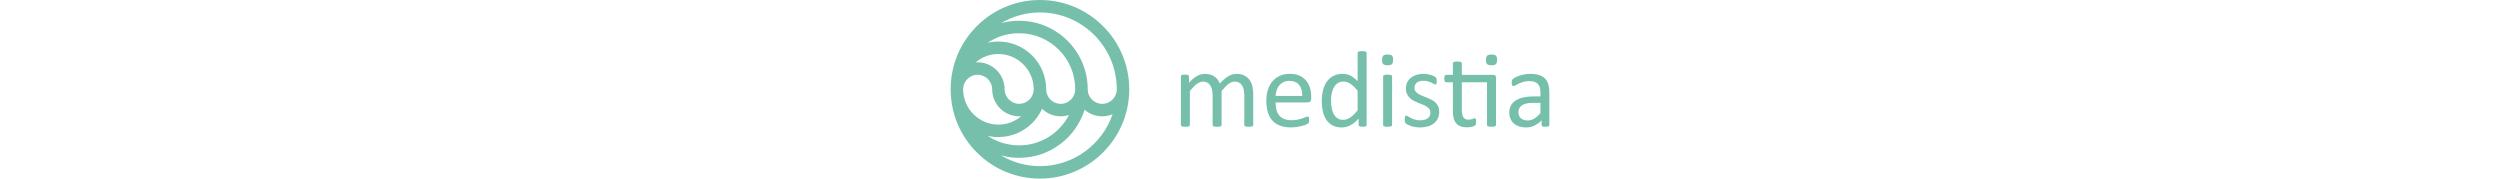 <svg xmlns="http://www.w3.org/2000/svg" id="Calque_1" data-name="Calque 1" height="60px" viewBox="120.09 414.73 839.84 250.55">
  <defs>
    <style>
      .cls-1 {
        fill: #76c0ab;
      }
    </style>
  </defs>
  <path class="cls-1" d="m245.34,414.73c-33.04,0-64.22,12.75-87.78,35.9-23.51,23.09-36.81,53.93-37.46,86.84,0,.04,0,.08,0,.12h.05c-.03.46-.05.92-.06,1.38,0,.06,0,.12,0,.17,0,.09,0,.19,0,.29v.05c0,.17,0,.36,0,.53,0,.75,0,1.38.02,1.95,0,.17,0,.35.01.52.64,32.93,13.94,63.8,37.46,86.9,23.56,23.15,54.74,35.9,87.78,35.9,68.83,0,124.87-55.79,125.27-124.53,0-.24,0-.49,0-.74,0-69.08-56.2-125.27-125.27-125.27Zm-54.63,32.54c16.08-9.55,34.77-15.05,54.63-15.05,59.44,0,107.79,48.35,107.79,107.79,0,11.24-9.15,20.39-20.39,20.39s-20.39-9.15-20.39-20.39c0-53.01-43.13-96.14-96.14-96.14-.47,0-.93,0-1.39.01-.27,0-.55,0-.83.02-.1,0-.2,0-.3,0-.33,0-.66.02-1,.03h-.03c-.45.02-.9.03-1.35.06-.47.02-.95.05-1.42.08-.61.04-1.21.08-1.81.13-1.08.09-2.15.2-3.22.33-.51.06-1.03.12-1.53.19-.56.08-1.12.16-1.68.24-.46.07-.92.15-1.38.22-.13.02-.26.04-.38.06-.46.08-.93.16-1.38.24-.53.1-1.06.2-1.58.31-.15.03-.3.06-.45.09-.89.19-1.78.38-2.67.59-.52.12-1.04.25-1.55.38-.39.1-.78.2-1.17.3-.13.03-.25.07-.38.1h0Zm-18.58,27.38c.45-.3.91-.6,1.37-.9.34-.22.67-.43,1.01-.64.4-.25.8-.5,1.21-.73.4-.24.81-.48,1.22-.71,1.53-.88,3.1-1.71,4.7-2.48.23-.12.46-.22.69-.33,1.02-.48,2.05-.94,3.09-1.37.46-.2.92-.39,1.39-.57.29-.12.59-.23.88-.34.47-.18.93-.36,1.4-.52.28-.1.56-.2.84-.3.75-.26,1.51-.52,2.27-.75.29-.09.58-.19.87-.27.61-.19,1.22-.37,1.84-.53.31-.09.62-.17.93-.25.37-.1.73-.19,1.1-.28.47-.12.95-.23,1.43-.34.4-.09.81-.18,1.22-.27.55-.12,1.11-.23,1.67-.33.4-.08.79-.15,1.18-.22.13-.02.25-.05.37-.06.45-.08.91-.15,1.36-.22.06-.01.12-.02.19-.03.42-.06.84-.12,1.26-.17,1-.13,2-.24,3.01-.34.43-.04.86-.08,1.29-.11.15-.01.29-.02.44-.03.39-.03.79-.05,1.19-.08.22-.01.44-.02.66-.03.66-.03,1.33-.06,1.99-.08.08,0,.15,0,.22,0,.2,0,.4,0,.59,0,.4-.01.8-.01,1.19-.01,43.37,0,78.65,35.28,78.65,78.65,0,11.24-9.15,20.39-20.39,20.39s-20.39-9.15-20.39-20.39c0-.33,0-.66-.01-.99-.26-17.67-7.32-34.25-19.9-46.68-12.62-12.47-29.35-19.34-47.1-19.34-.5,0-1,0-1.49.02h-.23c-.53.02-1.06.03-1.59.06-.55.02-1.1.06-1.64.1-.55.04-1.1.09-1.64.14h-.03c-.45.05-.89.09-1.33.15-.18.02-.36.04-.54.06-.45.06-.9.12-1.35.19h-.02c-.47.07-.94.15-1.42.23-.33.05-.66.11-.99.17-.59.1-1.18.22-1.77.35-.3.06-.61.13-.91.2,0,0,0,0,0,0Zm-16.15,26.89c.82-.67,1.67-1.31,2.54-1.93.26-.19.52-.37.79-.55.79-.54,1.6-1.06,2.43-1.55.23-.15.46-.28.69-.41.23-.13.46-.26.69-.4.26-.15.52-.29.79-.43.28-.15.57-.3.85-.44.35-.18.71-.36,1.07-.53.41-.2.83-.39,1.25-.58.31-.14.61-.27.92-.4.3-.12.59-.24.89-.36.17-.07.34-.14.52-.2.27-.1.55-.21.82-.31.29-.11.58-.22.88-.31.2-.08.4-.14.61-.2.29-.1.57-.19.86-.28.36-.11.72-.22,1.09-.32.35-.1.71-.2,1.06-.29.43-.11.87-.22,1.31-.32.39-.09.78-.17,1.17-.25.48-.1.97-.19,1.45-.27.31-.06.64-.11.96-.16h.02c.31-.05.62-.09.93-.13.3-.04.59-.08.9-.11.33-.04.66-.08,1-.1.09-.01.17-.02.26-.02.31-.03.63-.05.94-.08.71-.05,1.42-.08,2.14-.1.42-.01.84-.02,1.26-.02,26.96,0,49.18,21.93,49.51,48.88v.29s.01.69.01.69c0,.06,0,.13,0,.19h-.02c-.27,10.95-9.41,19.86-20.38,19.86s-20.39-9.15-20.39-20.39c0-20.88-16.99-37.88-37.88-37.88-.31,0-.62,0-.94.01-.3,0-.6.02-.9.03-.31.01-.62.03-.93.05.27-.23.54-.45.82-.68Zm-18.41,39.09v-.29s-.01-.39-.01-.39v-.33s0,.03,0,.03v-.19h.01c.27-10.95,9.41-19.86,20.37-19.86s20.39,9.15,20.39,20.39c0,20.88,16.99,37.88,37.88,37.88.31,0,.62,0,.94-.01.3,0,.6-.02.9-.03.31-.01.62-.03.93-.05-1.08.92-2.2,1.78-3.35,2.61-.26.19-.52.37-.79.55-.36.24-.72.48-1.09.72-.24.16-.48.31-.72.46-.03.02-.06.04-.09.05-.27.18-.56.35-.84.51-.02.02-.05.03-.07.05-.29.17-.59.34-.89.51-.31.17-.62.35-.94.51-.63.34-1.27.66-1.91.97-.57.27-1.15.54-1.73.79-.4.17-.81.34-1.22.51-.28.12-.57.23-.85.33-.43.16-.85.32-1.28.47-.23.09-.47.17-.72.24-.8.26-1.61.51-2.43.73-.3.09-.59.17-.89.24-.5.13-1,.25-1.51.36-.24.06-.48.11-.72.16-.48.1-.97.19-1.45.27-.31.06-.64.11-.96.16h-.02c-.31.05-.62.09-.93.13-.3.04-.59.08-.9.11-.33.04-.66.08-1,.1-.09.01-.17.02-.26.02-.31.03-.63.05-.94.08-.71.05-1.42.08-2.14.1-.42.01-.84.02-1.26.02-26.96,0-49.17-21.93-49.5-48.88Zm35.47,64.9c.61.13,1.22.25,1.84.36.1.02.22.04.32.06.14.03.27.05.41.08.02,0,.03,0,.05.01.03,0,.06.01.09.01.02,0,.03,0,.05,0,.29.05.58.1.87.14.19.04.37.06.55.09.02,0,.05,0,.07.01.03,0,.06,0,.09.01.02,0,.05,0,.07,0,.03,0,.07.01.1.02.05.01.1.02.16.02.29.04.58.08.87.12.05,0,.1.01.16.02.15.02.29.04.44.05.02,0,.05,0,.08.01.4.05.79.09,1.19.13h.03c.26.03.51.05.78.07.26.02.52.04.78.06.03,0,.06,0,.09,0,.55.04,1.1.08,1.64.1.38.02.76.03,1.15.05h.06c.1,0,.21.01.31.01.1,0,.21,0,.31,0,.08,0,.15,0,.23,0,.42,0,.84.01,1.26.01,17.75,0,34.48-6.87,47.1-19.34,1.21-1.19,2.37-2.43,3.47-3.7.33-.37.64-.74.95-1.11.29-.34.57-.68.84-1.03.25-.31.5-.62.74-.94.43-.55.85-1.12,1.26-1.68.22-.3.44-.61.65-.92.08-.1.15-.2.22-.31.21-.3.41-.6.61-.9.11-.16.22-.31.31-.47.24-.37.48-.73.71-1.11.25-.39.49-.79.73-1.18.06-.1.12-.19.17-.29.22-.37.44-.76.65-1.14.03-.04.05-.08.07-.12.19-.33.36-.65.54-.98.13-.23.25-.46.37-.69.17-.32.34-.65.5-.97.2-.4.4-.8.59-1.2.09-.18.18-.36.26-.55.16-.34.31-.68.47-1.03h0c.46.43.93.86,1.42,1.28.23.2.46.39.69.58.23.2.47.38.71.57.24.19.48.37.72.55.42.31.84.61,1.26.9.22.15.44.3.66.44.42.27.84.54,1.27.8.16.1.31.19.48.29.2.12.41.23.61.34.25.15.51.29.77.42.19.1.37.19.56.29.21.11.42.22.63.31.27.13.54.26.82.38.01,0,.02.01.03.01.27.13.55.24.83.36.17.08.34.15.51.22.2.08.41.17.62.24.5.19,1,.37,1.5.55.28.09.55.18.84.27.27.09.55.17.83.25.03,0,.06.02.09.02.23.07.47.13.71.19.47.13.94.24,1.42.34.24.06.49.11.74.16.26.05.51.1.76.15.23.04.45.08.68.12,1.08.17,2.17.3,3.28.38.28.02.57.04.85.05.62.03,1.25.05,1.89.05.37,0,.73,0,1.1-.02h.03c.17,0,.33-.01.5-.02.15,0,.3-.01.45-.02.03,0,.06,0,.1,0,.03,0,.06,0,.09,0,.22-.01.43-.02.64-.04.08,0,.15-.01.22-.02.3-.02.6-.05.9-.09.15-.01.31-.03.47-.05.02,0,.03,0,.06,0,.21-.02.42-.05.63-.08.07,0,.13-.02.2-.03.19-.02.38-.05.57-.09.07,0,.14-.02.2-.03.08-.01.16-.02.24-.03.08-.01.16-.03.24-.05.02,0,.05,0,.08-.01.09-.01.17-.03.26-.05.22-.03.43-.08.65-.12,0,0,0,0,0,0,.3-.06.59-.12.88-.19.01,0,.02,0,.04,0,.24-.05.48-.11.72-.17.25-.06.5-.12.74-.19.12-.03.24-.06.36-.1.06-.02.12-.03.18-.05.24-.07.48-.14.71-.22.02,0,.05-.01.06-.02.1-.03.21-.06.31-.1-13.09,25.29-39.51,42.6-69.89,42.6-16.38,0-31.52-4.88-44.07-13.31.3.06.6.13.9.19Zm72.3,42.25c-19.86,0-38.57-5.5-54.64-15.06,8.21,2.25,16.78,3.41,25.51,3.41,43.04,0,79.56-28.43,91.78-67.49,1.03.89,2.11,1.73,3.23,2.51.21.15.42.29.63.43.06.03.12.08.18.12.21.14.42.27.64.41.07.04.14.09.21.13.24.15.48.3.73.44.03.02.06.04.09.06.29.16.57.33.86.49.58.31,1.17.62,1.77.91.02.01.04.02.06.03.31.15.62.29.93.43.23.1.46.21.69.3.15.06.3.13.45.19.26.1.51.2.77.3.25.1.5.19.75.28.26.09.51.18.77.27.24.08.48.16.73.23,1.5.47,3.04.85,4.6,1.12.16.03.32.06.48.08.26.05.51.09.78.12.3.05.59.08.89.12.16.02.31.04.47.05.3.03.6.06.9.09.31.02.64.05.95.06.36.02.72.04,1.08.05.37.01.73.02,1.1.02.75,0,1.48-.02,2.21-.06.23-.01.47-.03.69-.05.96-.08,1.91-.18,2.85-.33.31-.05.63-.1.94-.16,1.24-.22,2.46-.5,3.66-.85.3-.09.6-.17.89-.27,1-.31,1.98-.66,2.94-1.05.13-.05.26-.1.38-.16-14.55,42.32-54.77,72.83-101.97,72.83Z"/>
  <g>
    <path class="cls-1" d="m544.64,590.17c0,.41-.1.75-.31,1.03-.2.28-.53.52-.99.72s-1.09.35-1.9.46c-.81.1-1.82.15-3.04.15s-2.31-.05-3.12-.15c-.81-.1-1.46-.25-1.94-.46s-.82-.44-1.03-.72-.3-.62-.3-1.03v-41.58c0-2.89-.25-5.52-.76-7.91-.51-2.38-1.32-4.44-2.43-6.16-1.12-1.72-2.53-3.04-4.26-3.95s-3.75-1.37-6.08-1.37c-2.89,0-5.79,1.12-8.7,3.35-2.91,2.23-6.12,5.5-9.62,9.81v47.82c0,.41-.1.75-.31,1.03s-.55.52-1.02.72c-.48.2-1.13.35-1.94.46-.81.1-1.82.15-3.04.15s-2.17-.05-3-.15-1.5-.25-1.98-.46-.81-.44-.99-.72-.27-.62-.27-1.03v-41.58c0-2.89-.28-5.52-.84-7.91-.56-2.38-1.4-4.44-2.51-6.16-1.12-1.72-2.52-3.04-4.22-3.95-1.7-.91-3.71-1.37-6.04-1.37-2.89,0-5.8,1.12-8.74,3.35-2.94,2.23-6.13,5.5-9.58,9.81v47.82c0,.41-.1.75-.31,1.03-.2.28-.53.52-.99.72s-1.09.35-1.9.46-1.85.15-3.12.15-2.23-.05-3.04-.15c-.81-.1-1.46-.25-1.94-.46s-.81-.44-.99-.72c-.18-.28-.27-.62-.27-1.03v-68.42c0-.4.07-.75.23-1.02s.46-.53.91-.76c.46-.23,1.04-.38,1.75-.46.71-.08,1.65-.11,2.81-.11s2.04.04,2.77.11,1.3.23,1.71.46c.41.23.7.48.87.76.18.28.27.62.27,1.02v9.05c3.85-4.31,7.59-7.46,11.21-9.46,3.62-2,7.28-3,10.98-3,2.84,0,5.39.33,7.64.99s4.24,1.58,5.97,2.77c1.72,1.19,3.19,2.61,4.41,4.26,1.22,1.65,2.23,3.48,3.04,5.51,2.28-2.48,4.45-4.59,6.5-6.31,2.05-1.72,4.03-3.12,5.93-4.18,1.9-1.06,3.75-1.84,5.55-2.32,1.8-.48,3.61-.72,5.43-.72,4.41,0,8.11.77,11.1,2.32,2.99,1.55,5.41,3.61,7.26,6.19,1.85,2.59,3.17,5.61,3.95,9.09.78,3.47,1.18,7.13,1.18,10.98v43.25Z"/>
    <path class="cls-1" d="m625.9,553c0,1.98-.5,3.38-1.49,4.22-.99.84-2.13,1.25-3.4,1.25h-45.06c0,3.8.38,7.22,1.14,10.26.76,3.04,2.04,5.65,3.82,7.83,1.78,2.18,4.1,3.85,6.95,5.02,2.85,1.17,6.34,1.75,10.46,1.75,3.26,0,6.16-.27,8.71-.8,2.55-.53,4.75-1.13,6.61-1.79,1.86-.66,3.39-1.25,4.58-1.79s2.1-.8,2.71-.8c.36,0,.67.09.95.27.28.18.5.45.65.8.15.36.27.85.34,1.48.08.63.11,1.41.11,2.32,0,.66-.03,1.23-.07,1.71-.05.48-.11.91-.19,1.29s-.2.72-.38,1.03c-.18.3-.41.6-.69.87s-1.1.73-2.47,1.37-3.14,1.25-5.32,1.86c-2.18.61-4.7,1.15-7.56,1.63s-5.92.72-9.16.72c-5.63,0-10.55-.79-14.79-2.36-4.23-1.57-7.79-3.9-10.68-6.99s-5.07-6.97-6.54-11.63c-1.47-4.66-2.2-10.08-2.2-16.27s.76-11.16,2.28-15.85c1.52-4.69,3.71-8.67,6.58-11.93,2.86-3.27,6.32-5.78,10.38-7.53,4.05-1.75,8.59-2.62,13.61-2.62,5.37,0,9.94.86,13.72,2.58,3.77,1.72,6.88,4.04,9.31,6.96,2.43,2.91,4.22,6.34,5.36,10.26,1.14,3.93,1.71,8.12,1.71,12.58v2.28Zm-12.62-3.72c.15-6.59-1.31-11.76-4.4-15.51-3.09-3.75-7.66-5.63-13.73-5.63-3.11,0-5.84.58-8.18,1.75-2.35,1.17-4.31,2.71-5.89,4.64s-2.8,4.17-3.67,6.73c-.87,2.56-1.35,5.23-1.45,8.02h37.32Z"/>
    <path class="cls-1" d="m703.6,590.17c0,.41-.09.76-.27,1.06-.18.3-.48.55-.91.72s-1,.32-1.71.42c-.71.1-1.57.15-2.58.15-1.06,0-1.95-.05-2.66-.15s-1.29-.24-1.75-.42-.79-.42-.99-.72c-.2-.31-.3-.66-.3-1.06v-9.05c-3.6,3.9-7.34,6.94-11.21,9.12s-8.12,3.27-12.73,3.27c-5.02,0-9.3-.98-12.85-2.93-3.55-1.95-6.42-4.59-8.63-7.91-2.2-3.32-3.81-7.22-4.83-11.71-1.01-4.48-1.52-9.21-1.52-14.18,0-5.88.63-11.19,1.9-15.93,1.27-4.74,3.14-8.78,5.63-12.13,2.48-3.34,5.56-5.92,9.24-7.72,3.67-1.8,7.92-2.7,12.73-2.7,4,0,7.66.87,10.98,2.62s6.6,4.32,9.84,7.72v-39.76c0-.35.09-.7.27-1.03.18-.33.52-.58,1.03-.76.51-.18,1.15-.33,1.94-.46.78-.13,1.79-.19,3-.19s2.3.06,3.12.19c.81.13,1.44.28,1.9.46.46.18.8.43,1.02.76.23.33.34.67.34,1.03v101.26Zm-12.62-48.12c-3.4-4.21-6.68-7.41-9.84-9.62-3.17-2.2-6.47-3.31-9.92-3.31-3.19,0-5.91.76-8.13,2.28-2.23,1.52-4.04,3.52-5.43,6.01-1.4,2.48-2.41,5.29-3.04,8.44-.63,3.14-.95,6.34-.95,9.58,0,3.45.27,6.82.8,10.11.53,3.29,1.46,6.22,2.77,8.78,1.32,2.56,3.07,4.61,5.24,6.16s4.92,2.32,8.21,2.32c1.67,0,3.28-.23,4.83-.69s3.13-1.22,4.75-2.28c1.62-1.06,3.32-2.44,5.09-4.14,1.77-1.7,3.65-3.79,5.63-6.27v-27.37Z"/>
    <path class="cls-1" d="m740.77,498.65c0,2.94-.56,4.94-1.67,6.01-1.12,1.06-3.17,1.6-6.16,1.6s-4.95-.52-6.04-1.56c-1.09-1.04-1.63-3-1.63-5.89s.56-4.94,1.67-6.01,3.17-1.6,6.16-1.6,4.95.52,6.04,1.56c1.09,1.04,1.63,3,1.63,5.89Zm-1.44,91.53c0,.41-.1.75-.31,1.03-.2.28-.53.52-.99.72s-1.09.35-1.9.46-1.85.15-3.12.15-2.23-.05-3.04-.15c-.81-.1-1.46-.25-1.94-.46s-.81-.44-.99-.72c-.18-.28-.27-.62-.27-1.03v-68.42c0-.35.09-.68.27-.99.18-.31.51-.56.99-.76.48-.2,1.13-.35,1.94-.46.81-.1,1.82-.15,3.04-.15s2.31.05,3.12.15c.81.1,1.44.25,1.9.46.46.2.78.46.99.76.2.3.31.63.31.99v68.42Z"/>
    <path class="cls-1" d="m805.46,571.55c0,3.5-.65,6.61-1.94,9.35-1.29,2.74-3.13,5.04-5.51,6.92s-5.22,3.29-8.51,4.26c-3.29.96-6.92,1.44-10.87,1.44-2.43,0-4.75-.19-6.96-.57s-4.18-.86-5.93-1.44c-1.75-.58-3.23-1.19-4.45-1.82-1.22-.63-2.1-1.2-2.66-1.71s-.96-1.22-1.22-2.13c-.25-.91-.38-2.15-.38-3.72,0-.96.05-1.77.15-2.43.1-.66.23-1.19.38-1.6.15-.41.37-.7.65-.87.28-.18.59-.27.95-.27.56,0,1.38.34,2.47,1.03,1.09.69,2.43,1.43,4.03,2.24,1.6.81,3.48,1.56,5.66,2.24,2.18.69,4.69,1.03,7.52,1.03,2.13,0,4.05-.23,5.78-.68,1.72-.46,3.22-1.13,4.48-2.02s2.24-2.02,2.93-3.38c.68-1.37,1.03-2.99,1.03-4.86s-.49-3.55-1.48-4.87c-.99-1.32-2.29-2.48-3.92-3.5s-3.45-1.91-5.47-2.7c-2.03-.78-4.12-1.61-6.27-2.47-2.16-.86-4.26-1.84-6.31-2.93-2.05-1.09-3.89-2.42-5.51-3.99-1.62-1.57-2.93-3.45-3.91-5.63-.99-2.18-1.48-4.79-1.48-7.83,0-2.69.52-5.26,1.56-7.72,1.04-2.46,2.6-4.61,4.68-6.46,2.08-1.85,4.68-3.33,7.79-4.45,3.12-1.11,6.75-1.67,10.91-1.67,1.82,0,3.65.15,5.47.46,1.82.3,3.47.68,4.94,1.14,1.47.46,2.72.95,3.76,1.48,1.04.53,1.83,1,2.36,1.41.53.41.89.76,1.06,1.06.18.3.3.65.38,1.03.08.38.15.85.23,1.41s.11,1.24.11,2.05c0,.86-.04,1.61-.11,2.24-.08.63-.2,1.15-.38,1.56-.18.41-.39.7-.65.87-.25.18-.53.27-.84.27-.46,0-1.12-.28-1.98-.84-.86-.56-1.98-1.15-3.35-1.79-1.37-.63-2.98-1.23-4.83-1.79-1.85-.56-3.97-.84-6.35-.84-2.13,0-4,.24-5.62.72-1.62.48-2.95,1.17-3.99,2.05-1.04.89-1.82,1.94-2.36,3.15-.53,1.22-.8,2.53-.8,3.95,0,1.98.51,3.64,1.52,4.98,1.01,1.34,2.33,2.52,3.95,3.53,1.62,1.01,3.47,1.93,5.55,2.74,2.08.81,4.19,1.65,6.35,2.51,2.16.86,4.28,1.82,6.39,2.89,2.1,1.06,3.96,2.36,5.59,3.88,1.62,1.52,2.93,3.35,3.91,5.47.99,2.13,1.48,4.66,1.48,7.6Z"/>
    <path class="cls-1" d="m881.17,519.78c1.52,0,2.56.34,3.12,1.02.56.69.84,1.69.84,3v66.36c0,.41-.1.75-.3,1.03-.2.28-.55.52-1.03.72s-1.13.35-1.94.46-1.8.15-2.96.15c-1.27,0-2.31-.05-3.12-.15s-1.46-.25-1.94-.46c-.48-.2-.82-.44-1.03-.72-.2-.28-.31-.62-.31-1.03v-59.98h-35.35v38.16c0,4.71.7,8.27,2.09,10.68s3.89,3.61,7.49,3.61c1.16,0,2.2-.11,3.12-.34.91-.23,1.72-.47,2.43-.72.71-.25,1.32-.49,1.82-.72.51-.23.96-.34,1.37-.34.25,0,.49.06.72.19.23.13.41.37.53.72.13.35.24.84.34,1.44.1.61.15,1.37.15,2.28,0,1.47-.1,2.62-.3,3.46-.2.84-.51,1.47-.91,1.9-.41.43-1.01.82-1.82,1.18s-1.74.65-2.77.87c-1.04.23-2.14.42-3.31.57-1.17.15-2.33.23-3.5.23-3.55,0-6.59-.47-9.12-1.41-2.53-.94-4.61-2.36-6.23-4.26-1.62-1.9-2.8-4.31-3.54-7.22s-1.1-6.35-1.1-10.3v-39.99h-9.58c-.76,0-1.37-.41-1.82-1.22s-.68-2.13-.68-3.95c0-.96.06-1.77.19-2.43.13-.66.29-1.2.49-1.64.2-.43.47-.73.8-.91.33-.18.7-.27,1.1-.27h9.5v-16.27c0-.35.09-.69.27-.99s.51-.57.99-.8c.48-.23,1.13-.39,1.94-.49.81-.1,1.82-.15,3.04-.15s2.31.05,3.12.15c.81.1,1.44.27,1.9.49.46.23.79.49.99.8s.31.63.31.99v16.27h44.01Zm5.4-21.13c0,2.94-.56,4.94-1.67,6.01-1.12,1.06-3.17,1.6-6.16,1.6s-4.96-.52-6.04-1.56c-1.09-1.04-1.63-3-1.63-5.89s.56-4.94,1.67-6.01c1.11-1.06,3.17-1.6,6.16-1.6s4.95.52,6.04,1.56c1.09,1.04,1.63,3,1.63,5.89Z"/>
    <path class="cls-1" d="m959.93,590.25c0,.61-.2,1.06-.61,1.37-.41.3-.96.53-1.67.68-.71.15-1.75.23-3.12.23s-2.37-.08-3.16-.23c-.78-.15-1.36-.38-1.71-.68-.35-.31-.53-.76-.53-1.37v-6.84c-2.99,3.19-6.32,5.68-10,7.45-3.68,1.77-7.56,2.66-11.67,2.66-3.6,0-6.85-.47-9.77-1.41-2.91-.94-5.4-2.29-7.45-4.07-2.05-1.77-3.65-3.95-4.79-6.54-1.14-2.59-1.71-5.52-1.71-8.82,0-3.85.78-7.2,2.36-10.04,1.57-2.84,3.83-5.19,6.76-7.07,2.94-1.87,6.54-3.28,10.8-4.22s9.05-1.41,14.37-1.41h9.43v-5.32c0-2.63-.28-4.97-.84-6.99-.56-2.03-1.46-3.71-2.7-5.06-1.24-1.34-2.85-2.36-4.83-3.04-1.98-.69-4.41-1.03-7.3-1.03-3.09,0-5.87.37-8.32,1.1-2.46.74-4.61,1.55-6.46,2.43-1.85.89-3.4,1.7-4.64,2.43-1.24.74-2.17,1.1-2.77,1.1-.41,0-.76-.1-1.06-.31-.31-.2-.57-.51-.8-.91-.23-.41-.39-.92-.49-1.56-.1-.63-.15-1.33-.15-2.09,0-1.27.09-2.27.27-3s.61-1.43,1.29-2.09c.68-.66,1.86-1.43,3.53-2.32s3.6-1.7,5.78-2.43c2.18-.73,4.56-1.34,7.14-1.82,2.59-.48,5.19-.72,7.83-.72,4.92,0,9.1.56,12.54,1.67,3.45,1.12,6.23,2.75,8.36,4.9,2.13,2.15,3.67,4.83,4.64,8.02s1.44,6.92,1.44,11.17v46.14Zm-12.47-31.24h-10.72c-3.45,0-6.44.29-8.97.87-2.53.58-4.64,1.44-6.31,2.59-1.67,1.14-2.9,2.51-3.69,4.1-.79,1.6-1.18,3.43-1.18,5.51,0,3.55,1.13,6.37,3.38,8.48s5.41,3.15,9.46,3.15c3.29,0,6.35-.84,9.16-2.51,2.81-1.67,5.76-4.23,8.86-7.68v-14.52Z"/>
  </g>
</svg>
